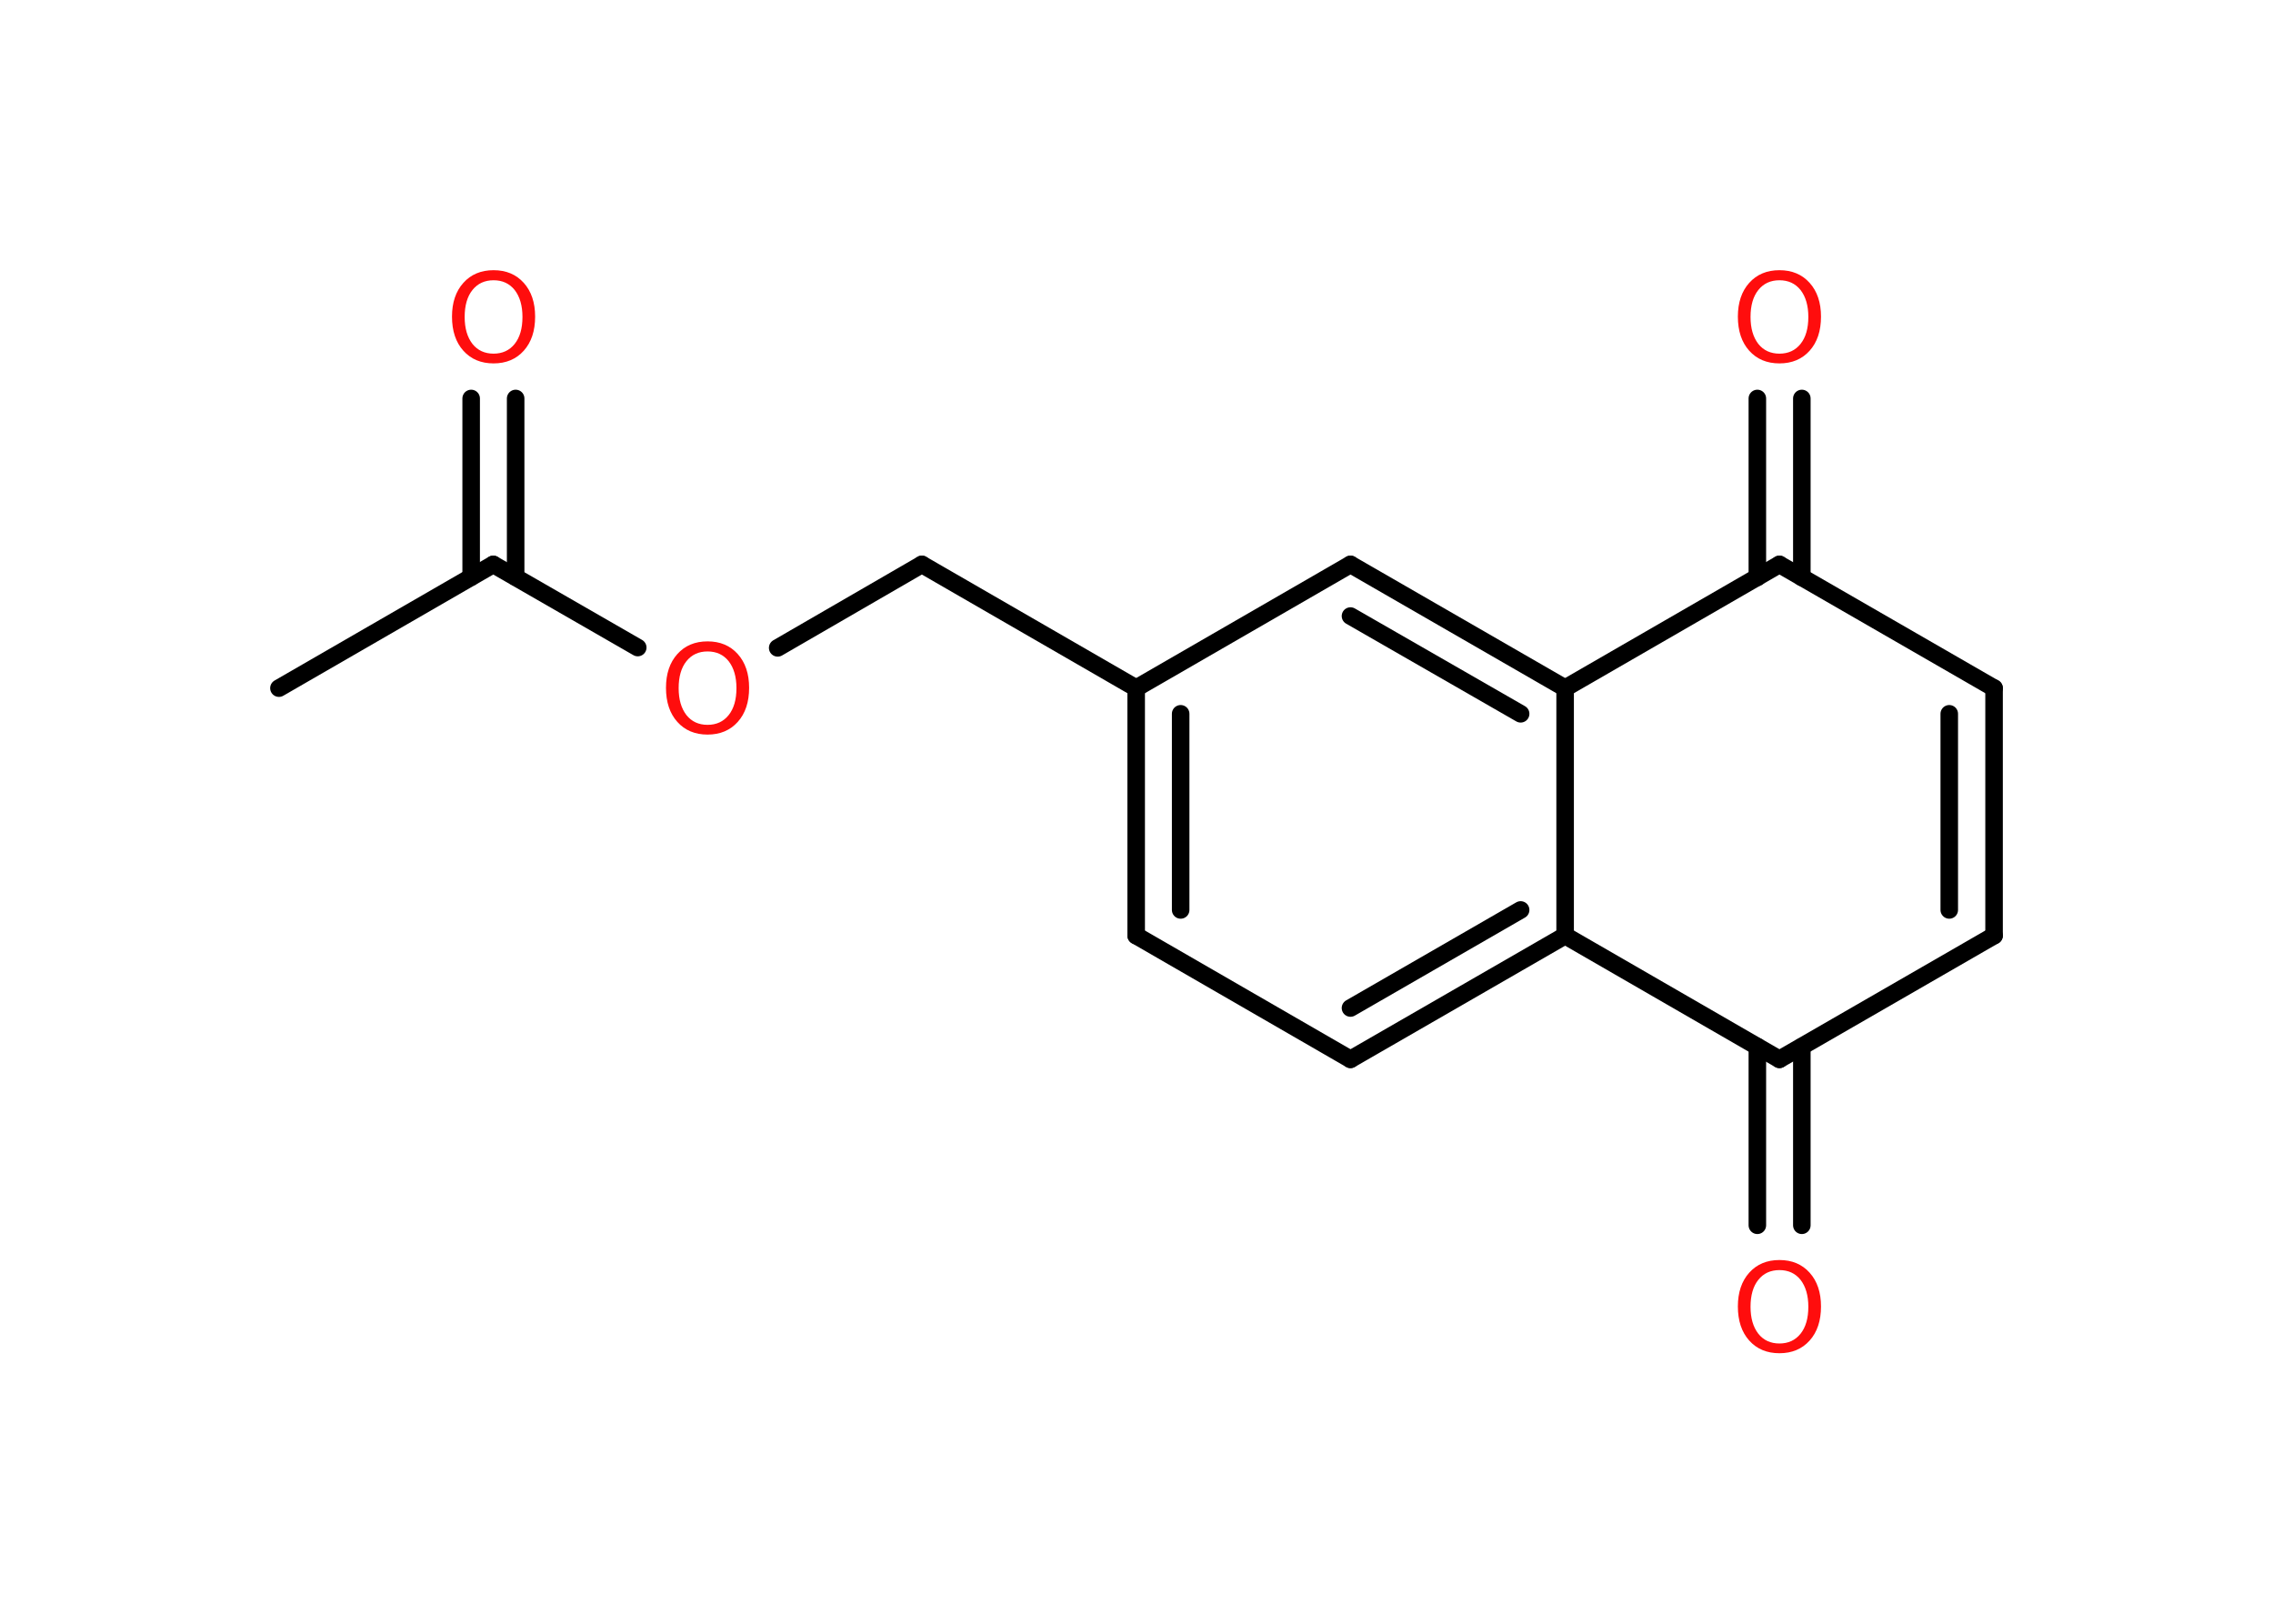 <?xml version='1.0' encoding='UTF-8'?>
<!DOCTYPE svg PUBLIC "-//W3C//DTD SVG 1.1//EN" "http://www.w3.org/Graphics/SVG/1.1/DTD/svg11.dtd">
<svg version='1.2' xmlns='http://www.w3.org/2000/svg' xmlns:xlink='http://www.w3.org/1999/xlink' width='70.0mm' height='50.0mm' viewBox='0 0 70.0 50.0'>
  <desc>Generated by the Chemistry Development Kit (http://github.com/cdk)</desc>
  <g stroke-linecap='round' stroke-linejoin='round' stroke='#000000' stroke-width='.54' fill='#FF0D0D'>
    <rect x='.0' y='.0' width='70.0' height='50.0' fill='#FFFFFF' stroke='none'/>
    <g id='mol1' class='mol'>
      <line id='mol1bnd1' class='bond' x1='8.59' y1='21.19' x2='15.19' y2='17.38'/>
      <g id='mol1bnd2' class='bond'>
        <line x1='14.51' y1='17.77' x2='14.51' y2='12.27'/>
        <line x1='15.88' y1='17.77' x2='15.88' y2='12.27'/>
      </g>
      <line id='mol1bnd3' class='bond' x1='15.19' y1='17.38' x2='19.64' y2='19.94'/>
      <line id='mol1bnd4' class='bond' x1='23.95' y1='19.95' x2='28.39' y2='17.38'/>
      <line id='mol1bnd5' class='bond' x1='28.39' y1='17.38' x2='34.99' y2='21.19'/>
      <g id='mol1bnd6' class='bond'>
        <line x1='34.99' y1='21.19' x2='34.99' y2='28.81'/>
        <line x1='36.36' y1='21.98' x2='36.36' y2='28.02'/>
      </g>
      <line id='mol1bnd7' class='bond' x1='34.99' y1='28.81' x2='41.59' y2='32.62'/>
      <g id='mol1bnd8' class='bond'>
        <line x1='41.59' y1='32.62' x2='48.2' y2='28.81'/>
        <line x1='41.59' y1='31.04' x2='46.83' y2='28.02'/>
      </g>
      <line id='mol1bnd9' class='bond' x1='48.2' y1='28.81' x2='48.2' y2='21.19'/>
      <g id='mol1bnd10' class='bond'>
        <line x1='48.2' y1='21.19' x2='41.59' y2='17.38'/>
        <line x1='46.83' y1='21.98' x2='41.59' y2='18.97'/>
      </g>
      <line id='mol1bnd11' class='bond' x1='34.99' y1='21.19' x2='41.59' y2='17.38'/>
      <line id='mol1bnd12' class='bond' x1='48.2' y1='21.19' x2='54.8' y2='17.38'/>
      <g id='mol1bnd13' class='bond'>
        <line x1='54.12' y1='17.78' x2='54.12' y2='12.27'/>
        <line x1='55.49' y1='17.78' x2='55.49' y2='12.27'/>
      </g>
      <line id='mol1bnd14' class='bond' x1='54.8' y1='17.38' x2='61.41' y2='21.19'/>
      <g id='mol1bnd15' class='bond'>
        <line x1='61.41' y1='28.81' x2='61.41' y2='21.19'/>
        <line x1='60.03' y1='28.02' x2='60.03' y2='21.98'/>
      </g>
      <line id='mol1bnd16' class='bond' x1='61.41' y1='28.81' x2='54.8' y2='32.62'/>
      <line id='mol1bnd17' class='bond' x1='48.2' y1='28.81' x2='54.8' y2='32.62'/>
      <g id='mol1bnd18' class='bond'>
        <line x1='55.49' y1='32.23' x2='55.49' y2='37.73'/>
        <line x1='54.12' y1='32.23' x2='54.12' y2='37.73'/>
      </g>
      <path id='mol1atm3' class='atom' d='M15.2 8.63q-.41 .0 -.65 .3q-.24 .3 -.24 .83q.0 .52 .24 .83q.24 .3 .65 .3q.41 .0 .65 -.3q.24 -.3 .24 -.83q.0 -.52 -.24 -.83q-.24 -.3 -.65 -.3zM15.2 8.32q.58 .0 .93 .39q.35 .39 .35 1.04q.0 .66 -.35 1.05q-.35 .39 -.93 .39q-.58 .0 -.93 -.39q-.35 -.39 -.35 -1.05q.0 -.65 .35 -1.04q.35 -.39 .93 -.39z' stroke='none'/>
      <path id='mol1atm4' class='atom' d='M21.79 20.06q-.41 .0 -.65 .3q-.24 .3 -.24 .83q.0 .52 .24 .83q.24 .3 .65 .3q.41 .0 .65 -.3q.24 -.3 .24 -.83q.0 -.52 -.24 -.83q-.24 -.3 -.65 -.3zM21.79 19.75q.58 .0 .93 .39q.35 .39 .35 1.04q.0 .66 -.35 1.05q-.35 .39 -.93 .39q-.58 .0 -.93 -.39q-.35 -.39 -.35 -1.05q.0 -.65 .35 -1.04q.35 -.39 .93 -.39z' stroke='none'/>
      <path id='mol1atm13' class='atom' d='M54.8 8.63q-.41 .0 -.65 .3q-.24 .3 -.24 .83q.0 .52 .24 .83q.24 .3 .65 .3q.41 .0 .65 -.3q.24 -.3 .24 -.83q.0 -.52 -.24 -.83q-.24 -.3 -.65 -.3zM54.8 8.32q.58 .0 .93 .39q.35 .39 .35 1.04q.0 .66 -.35 1.05q-.35 .39 -.93 .39q-.58 .0 -.93 -.39q-.35 -.39 -.35 -1.05q.0 -.65 .35 -1.04q.35 -.39 .93 -.39z' stroke='none'/>
      <path id='mol1atm17' class='atom' d='M54.8 39.11q-.41 .0 -.65 .3q-.24 .3 -.24 .83q.0 .52 .24 .83q.24 .3 .65 .3q.41 .0 .65 -.3q.24 -.3 .24 -.83q.0 -.52 -.24 -.83q-.24 -.3 -.65 -.3zM54.8 38.8q.58 .0 .93 .39q.35 .39 .35 1.04q.0 .66 -.35 1.05q-.35 .39 -.93 .39q-.58 .0 -.93 -.39q-.35 -.39 -.35 -1.05q.0 -.65 .35 -1.04q.35 -.39 .93 -.39z' stroke='none'/>
    </g>
  </g>
</svg>

